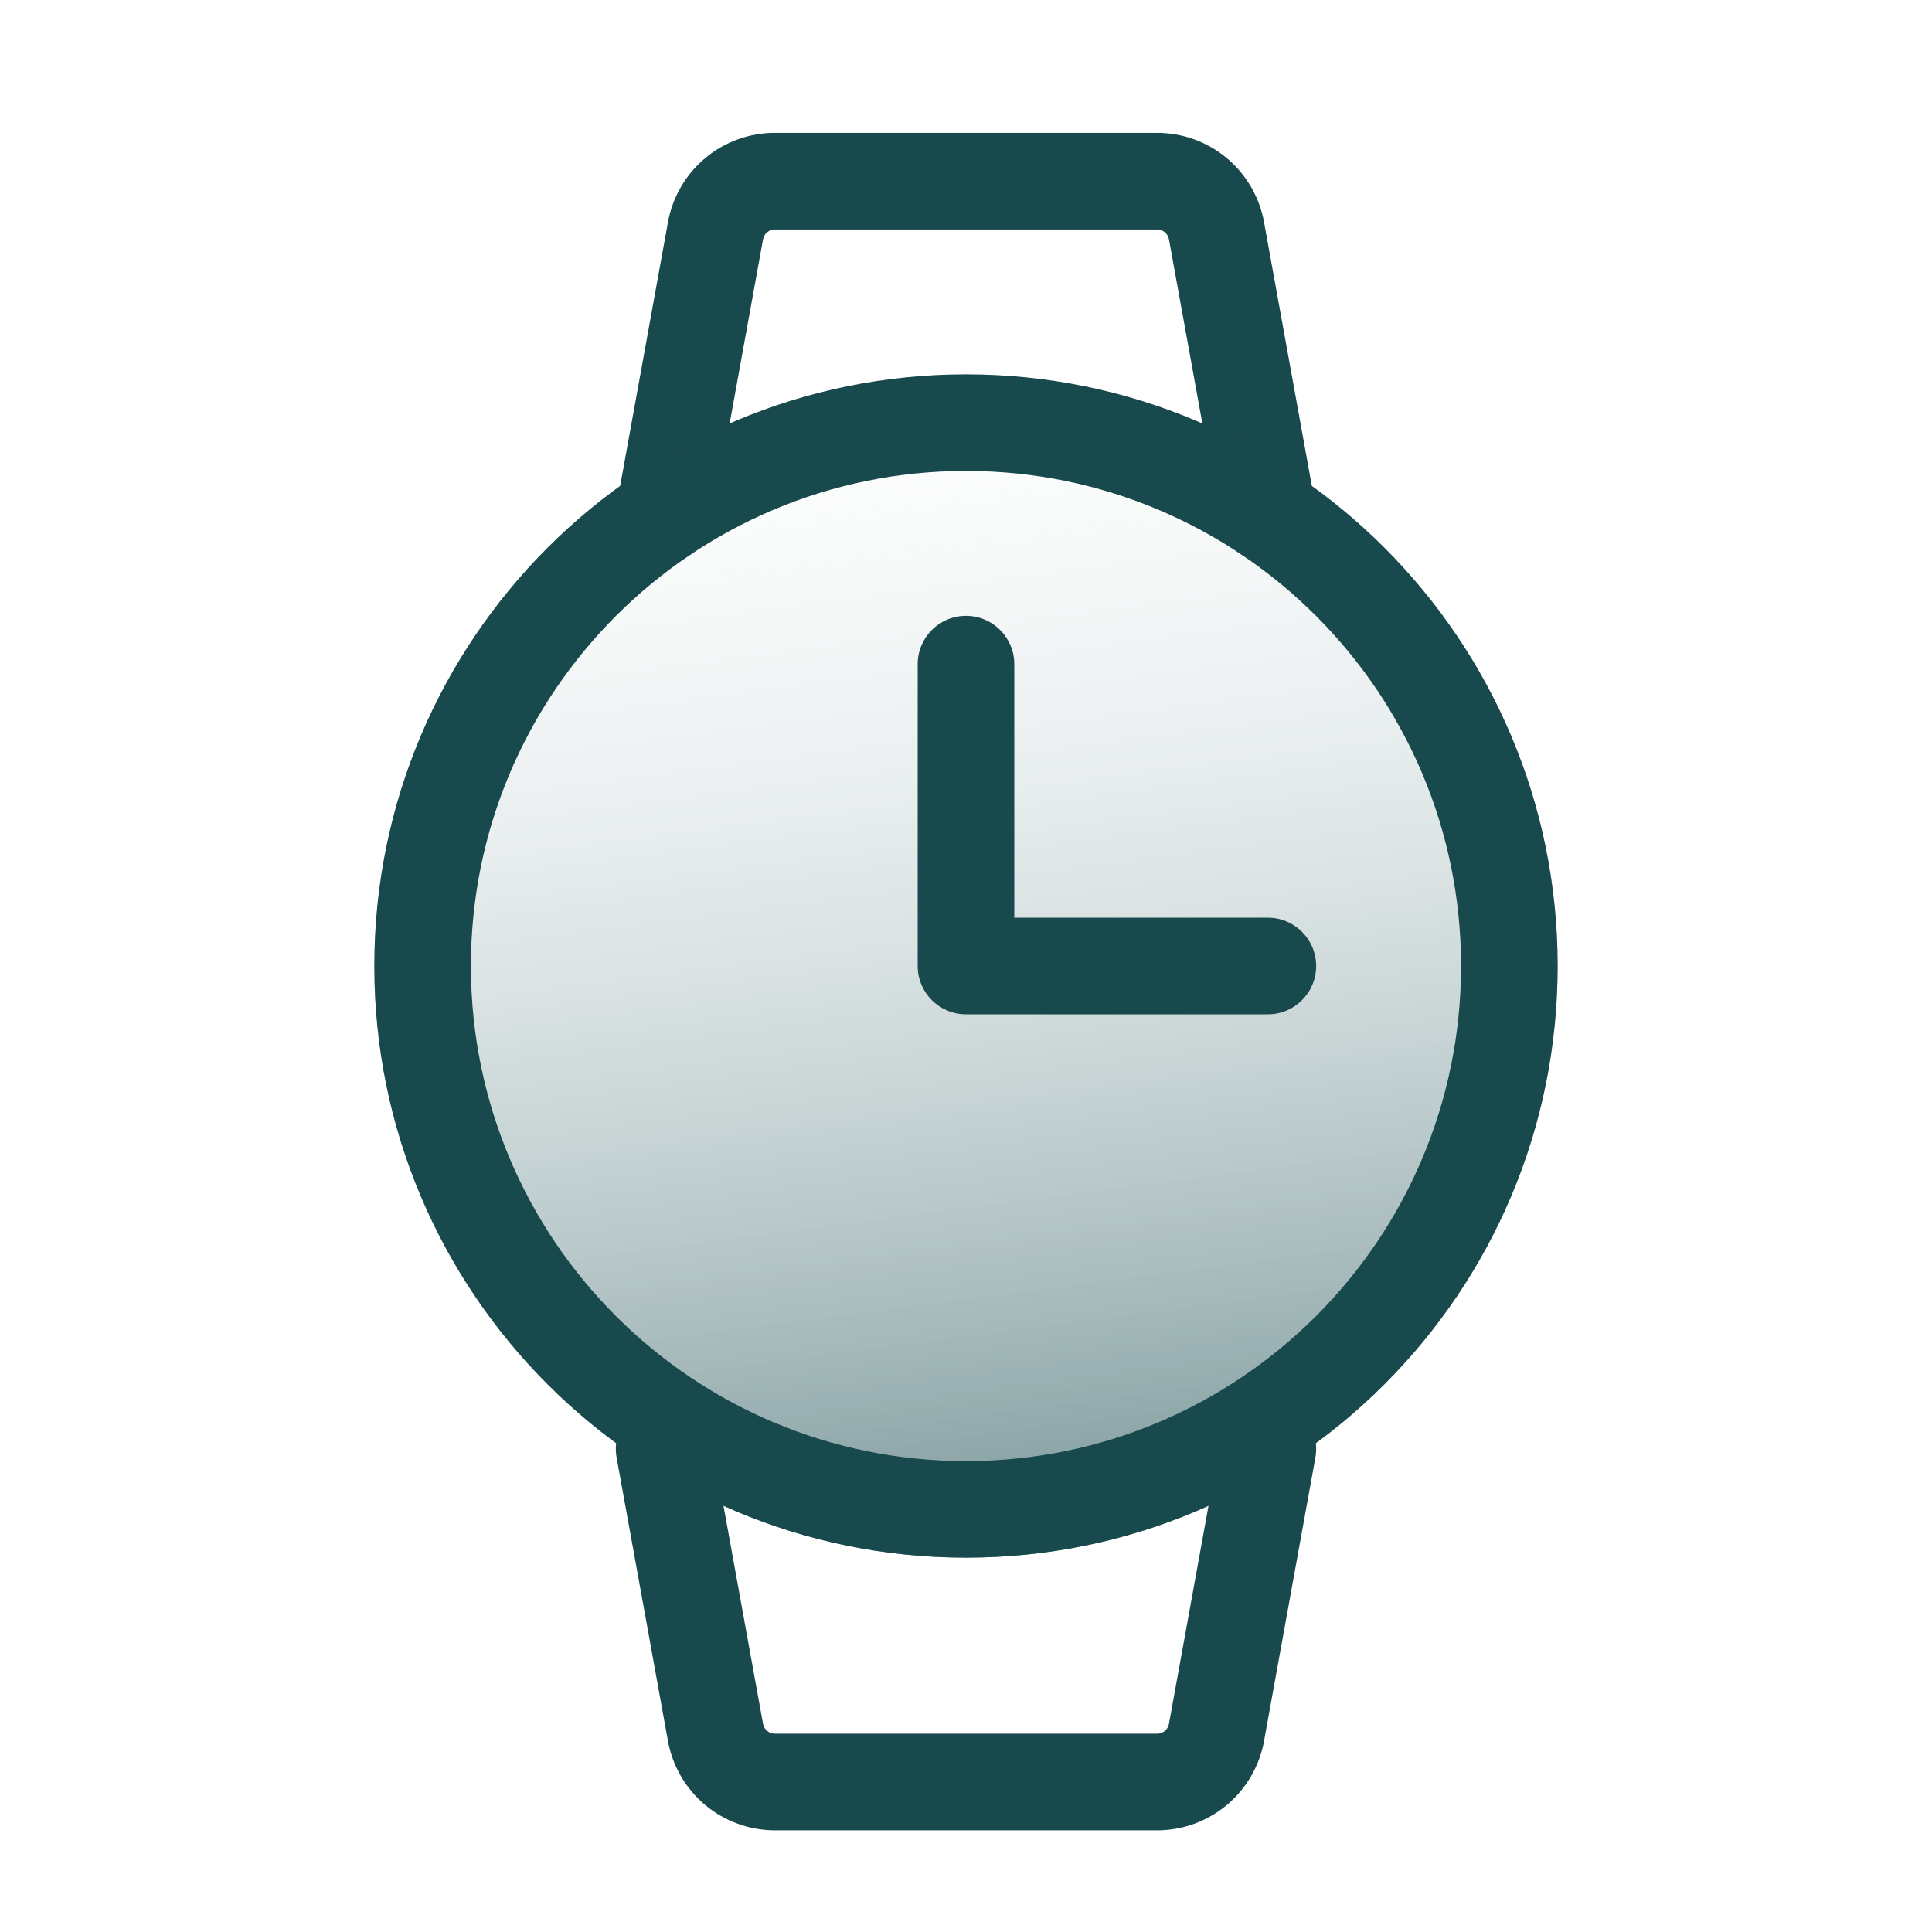 <svg width="38" height="38" viewBox="0 0 38 38" fill="none" xmlns="http://www.w3.org/2000/svg">
<g id="icon-fill">
<path id="Vector (Stroke)" fill-rule="evenodd" clip-rule="evenodd" d="M15.242 4.513C15.186 4.513 15.132 4.532 15.089 4.568C15.047 4.603 15.018 4.653 15.008 4.708L14.073 4.538L15.008 4.708L13.997 10.282C13.904 10.799 13.409 11.141 12.893 11.047C12.377 10.954 12.034 10.46 12.128 9.943L13.138 4.369C13.228 3.876 13.487 3.43 13.871 3.109C14.256 2.788 14.741 2.613 15.242 2.613H22.758C23.259 2.613 23.744 2.788 24.128 3.109C24.513 3.43 24.772 3.876 24.862 4.369L25.872 9.943C25.966 10.46 25.623 10.954 25.107 11.048C24.591 11.141 24.096 10.799 24.003 10.282L22.992 4.708L23.927 4.538L22.992 4.708C22.982 4.653 22.953 4.603 22.911 4.568C22.868 4.532 22.814 4.513 22.758 4.513H15.242Z" fill="#17494D"/>
<path id="Vector (Stroke)_2" fill-rule="evenodd" clip-rule="evenodd" d="M22.759 34.1C22.814 34.1 22.868 34.081 22.911 34.045C22.953 34.009 22.982 33.96 22.992 33.905L23.927 34.075L22.992 33.905L24.003 28.331C24.096 27.814 24.591 27.472 25.107 27.565C25.623 27.659 25.966 28.153 25.872 28.669L24.862 34.244C24.772 34.737 24.513 35.182 24.128 35.504C23.744 35.824 23.259 36 22.759 36H15.242C14.741 36 14.256 35.824 13.872 35.504C13.487 35.182 13.228 34.737 13.138 34.244L12.128 28.669C12.034 28.153 12.377 27.659 12.893 27.565C13.409 27.472 13.904 27.814 13.997 28.331L15.008 33.905L14.073 34.075L15.008 33.905C15.018 33.96 15.047 34.009 15.089 34.045C15.132 34.081 15.186 34.1 15.242 34.1H22.759Z" fill="#17494D"/>
<path id="Vector (Stroke)_3" fill-rule="evenodd" clip-rule="evenodd" d="M7.362 19C7.362 12.573 12.573 7.363 19 7.363C25.427 7.363 30.637 12.573 30.637 19C30.637 25.427 25.427 30.637 19 30.637C12.573 30.637 7.362 25.427 7.362 19Z" fill="url(#paint0_linear_134_696)"/>
<path id="Vector (Stroke)_4" fill-rule="evenodd" clip-rule="evenodd" d="M19 9.263C13.622 9.263 9.262 13.622 9.262 19C9.262 24.378 13.622 28.738 19 28.738C24.378 28.738 28.737 24.378 28.737 19C28.737 13.622 24.378 9.263 19 9.263ZM7.362 19C7.362 12.573 12.573 7.363 19 7.363C25.427 7.363 30.637 12.573 30.637 19C30.637 25.427 25.427 30.637 19 30.637C12.573 30.637 7.362 25.427 7.362 19Z" fill="#17494D"/>
<path id="Vector (Stroke)_5" fill-rule="evenodd" clip-rule="evenodd" d="M19 12.113C19.524 12.113 19.95 12.538 19.95 13.062V18.05H24.937C25.462 18.05 25.887 18.475 25.887 19C25.887 19.525 25.462 19.95 24.937 19.95H19C18.475 19.95 18.05 19.525 18.05 19V13.062C18.05 12.538 18.475 12.113 19 12.113Z" fill="#17494D"/>
</g>
<defs>
<linearGradient id="paint0_linear_134_696" x1="18.353" y1="4.776" x2="21.695" y2="30.359" gradientUnits="userSpaceOnUse">
<stop stop-color="white" stop-opacity="0"/>
<stop offset="1" stop-color="#17494D" stop-opacity="0.57"/>
</linearGradient>
</defs>
</svg>
